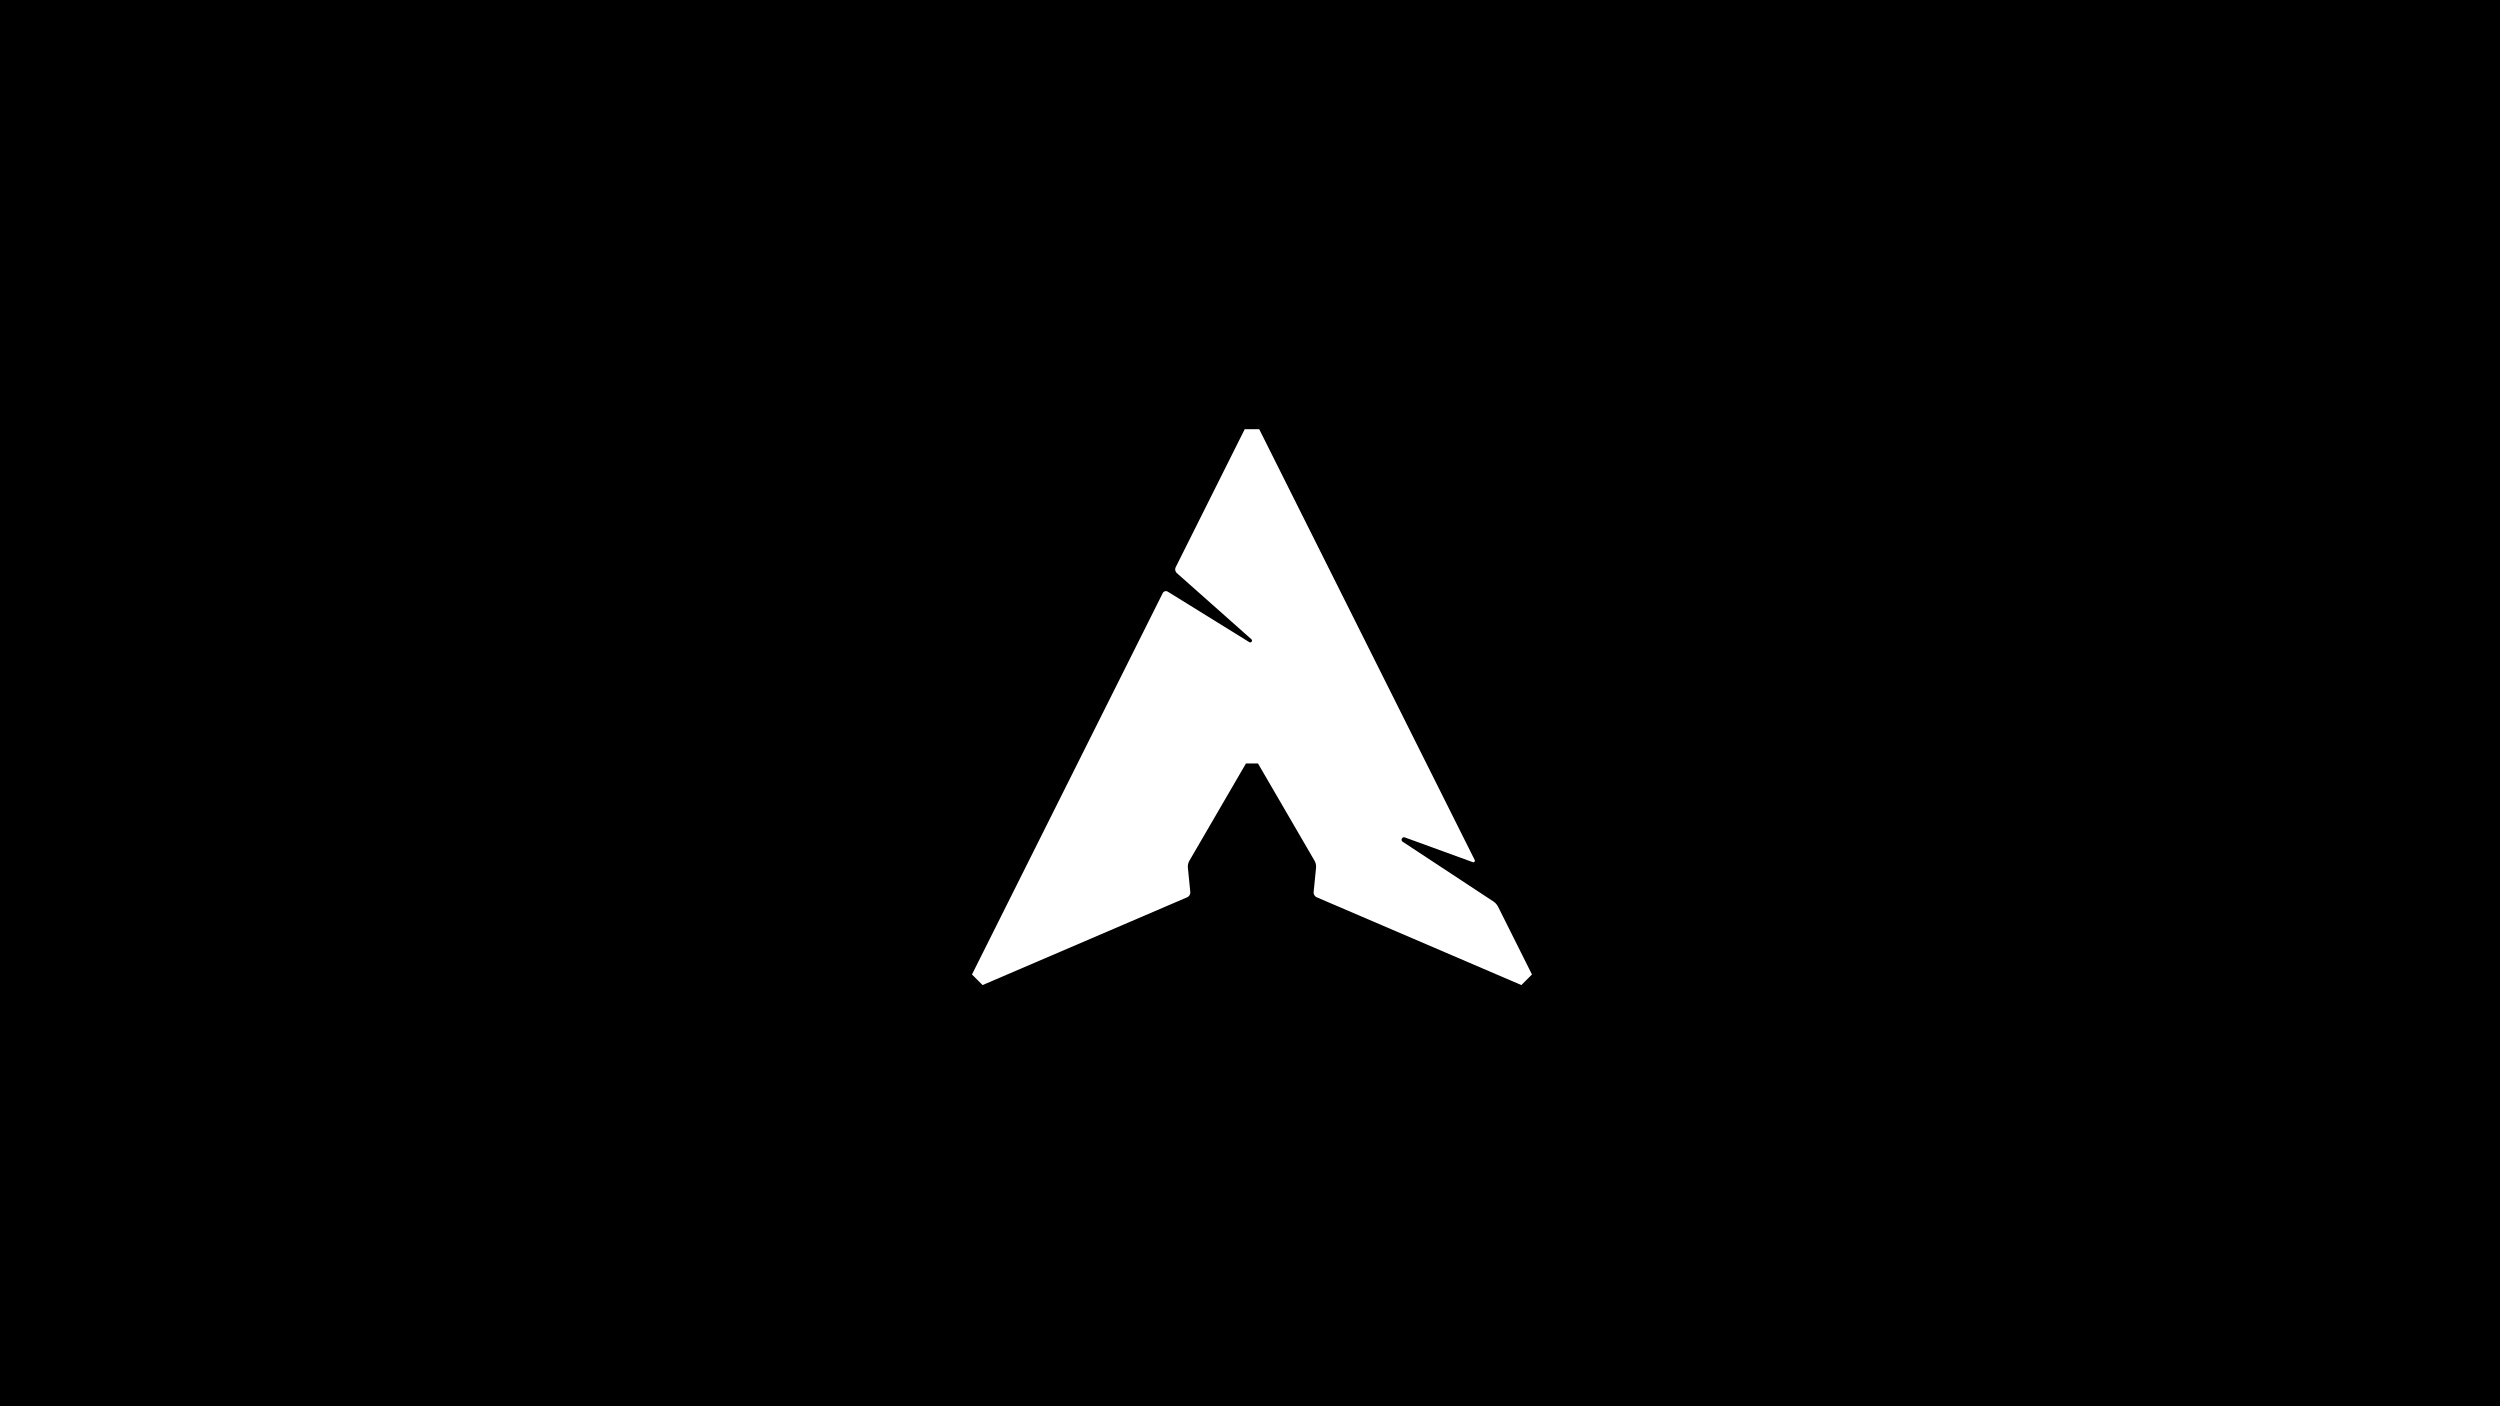 <?xml version="1.0" encoding="UTF-8" standalone="no"?>
<!-- Created with Inkscape (http://www.inkscape.org/) -->

<svg
   width="1920"
   height="1080"
   viewBox="0 0 508 285.75"
   version="1.1"
   id="svg5"
   inkscape:version="1.1 (c4e8f9ed74, 2021-05-24)"
   sodipodi:docname="logo.svg"
   xmlns:inkscape="http://www.inkscape.org/namespaces/inkscape"
   xmlns:sodipodi="http://sodipodi.sourceforge.net/DTD/sodipodi-0.dtd"
   xmlns="http://www.w3.org/2000/svg"
   xmlns:svg="http://www.w3.org/2000/svg">
  <sodipodi:namedview
     id="namedview7"
     pagecolor="#505050"
     bordercolor="#eeeeee"
     borderopacity="1"
     inkscape:pageshadow="0"
     inkscape:pageopacity="0"
     inkscape:pagecheckerboard="0"
     inkscape:document-units="px"
     showgrid="false"
     inkscape:zoom="0.88519293"
     inkscape:cx="773.27775"
     inkscape:cy="549.03285"
     inkscape:window-width="1870"
     inkscape:window-height="982"
     inkscape:window-x="24"
     inkscape:window-y="24"
     inkscape:window-maximized="1"
     inkscape:current-layer="layer2"
     width="1024px"
     inkscape:snap-bbox="false"
     inkscape:snap-bbox-midpoints="false"
     inkscape:snap-bbox-edge-midpoints="false"
     inkscape:snap-object-midpoints="true" />
  <defs
     id="defs2">
    <inkscape:path-effect
       effect="fillet_chamfer"
       id="path-effect6157"
       is_visible="true"
       lpeversion="1"
       satellites_param="F,0,0,1,0,0,0,1 @ F,0,0,1,0,3,0,1 @ F,0,0,1,0,16,0,1 @ F,0,0,1,0,3,0,1 @ F,0,0,1,0,0,0,1 @ F,0,0,1,0,0,0,1 @ F,0,0,1,0,3,0,1 @ F,0,1,1,0,3,0,1 @ F,0,0,1,0,0,0,1 @ F,0,0,1,0,0,0,1 @ F,0,1,1,0,3,0,1 @ F,0,0,1,0,3,0,1 @ F,0,0,1,0,0,0,1 @ F,0,0,1,0,0,0,1 @ F,0,0,1,0,3,0,1 @ F,0,0,1,0,16,0,1 @ F,0,0,1,0,3,0,1 @ F,0,0,1,0,0,0,1"
       unit="px"
       method="auto"
       mode="F"
       radius="3"
       chamfer_steps="1"
       flexible="false"
       use_knot_distance="true"
       apply_no_radius="true"
       apply_with_radius="true"
       only_selected="true"
       hide_knots="false" />
    <inkscape:path-effect
       effect="fillet_chamfer"
       id="path-effect6060"
       is_visible="true"
       lpeversion="1"
       satellites_param="F,0,0,1,0,3,0,1 @ F,0,0,1,0,3,0,1 @ F,0,0,1,0,3,0,1 @ F,0,0,1,0,3,0,1 @ F,0,0,1,0,3,0,1 @ F,0,0,1,0,3,0,1 @ F,0,0,1,0,3,0,1 @ F,0,0,1,0,3,0,1 @ F,0,0,1,0,3,0,1 @ F,0,0,1,0,3,0,1 @ F,0,0,1,0,3,0,1 @ F,0,0,1,0,3,0,1 @ F,0,0,1,0,3,0,1 @ F,0,0,1,0,3,0,1 @ F,0,0,1,0,3,0,1 @ F,0,0,1,0,3,0,1 @ F,0,0,1,0,3,0,1 @ F,0,0,1,0,3,0,1"
       unit="px"
       method="auto"
       mode="F"
       radius="0"
       chamfer_steps="1"
       flexible="false"
       use_knot_distance="true"
       apply_no_radius="true"
       apply_with_radius="true"
       only_selected="false"
       hide_knots="false" />
    <inkscape:path-effect
       effect="mirror_symmetry"
       start_point="299.729,-14.607"
       end_point="299.729,23.62"
       center_point="299.729,4.507"
       id="path-effect5121"
       is_visible="true"
       lpeversion="1.1"
       mode="vertical"
       discard_orig_path="false"
       fuse_paths="false"
       oposite_fuse="false"
       split_items="false"
       split_open="false" />
  </defs>
  <g
     inkscape:groupmode="layer"
     id="layer2"
     inkscape:label="Layer 1">
    <rect
       style="display:inline;fill:#000000;stroke:none;stroke-width:0.961;stroke-linejoin:round;stroke-miterlimit:4;stroke-dasharray:none"
       id="rect4015"
       width="508"
       height="285.75"
       x="0"
       y="0"
       inkscape:label="background" />
    <path
       id="rect1159"
       style="fill:#ffffff;stroke:none;stroke-width:1;stroke-linejoin:round;stroke-miterlimit:4;stroke-dasharray:none"
       inkscape:label="arch-logo"
       d="m 954.449,329.102 -52.888,105.731 a 3.911,3.911 79.081 0 0 0.902,4.674 l 57.103,50.676 a 1.374,1.374 126.678 0 1 -1.636,2.196 l -62.466,-38.682 a 2.74,2.74 164.172 0 0 -3.893,1.104 l -146.275,292.422 8.121,8.121 156.817,-67.269 a 4.097,4.097 120.569 0 0 2.462,-4.168 l -1.822,-18.437 a 9.282,9.282 102.267 0 1 1.213,-5.579 l 43.291,-74.448 h 9.242 l 43.291,74.448 a 9.282,9.282 77.733 0 1 1.213,5.579 l -1.822,18.437 a 4.097,4.097 59.431 0 0 2.462,4.168 l 156.817,67.269 8.121,-8.121 -25.892,-51.76 a 11.17,11.17 48.391 0 0 -3.848,-4.333 l -69.39,-45.68 a 1.872,1.872 116.685 0 1 1.67,-3.322 l 52.071,18.966 a 1.194,1.194 131.719 0 0 1.477,-1.656 L 965.551,329.102 Z"
       transform="scale(0.265)"
       inkscape:path-effect="#path-effect6157"
       inkscape:original-d="m 954.44922,329.10156 -54.23047,108.41406 71.31445,63.28711 -78.61914,-48.68554 -147.61718,295.10547 8.12109,8.12109 159.57422,-68.45117 -2.41211,-24.4082 44.79883,-77.04102 h 9.24218 l 44.79881,77.04102 -2.4121,24.4082 159.5742,68.45117 8.1211,-8.12109 -27.2343,-54.44336 -85.2598,-56.12696 69.9238,25.46875 -166.58202,-333.01953 z" />
  </g>
</svg>
